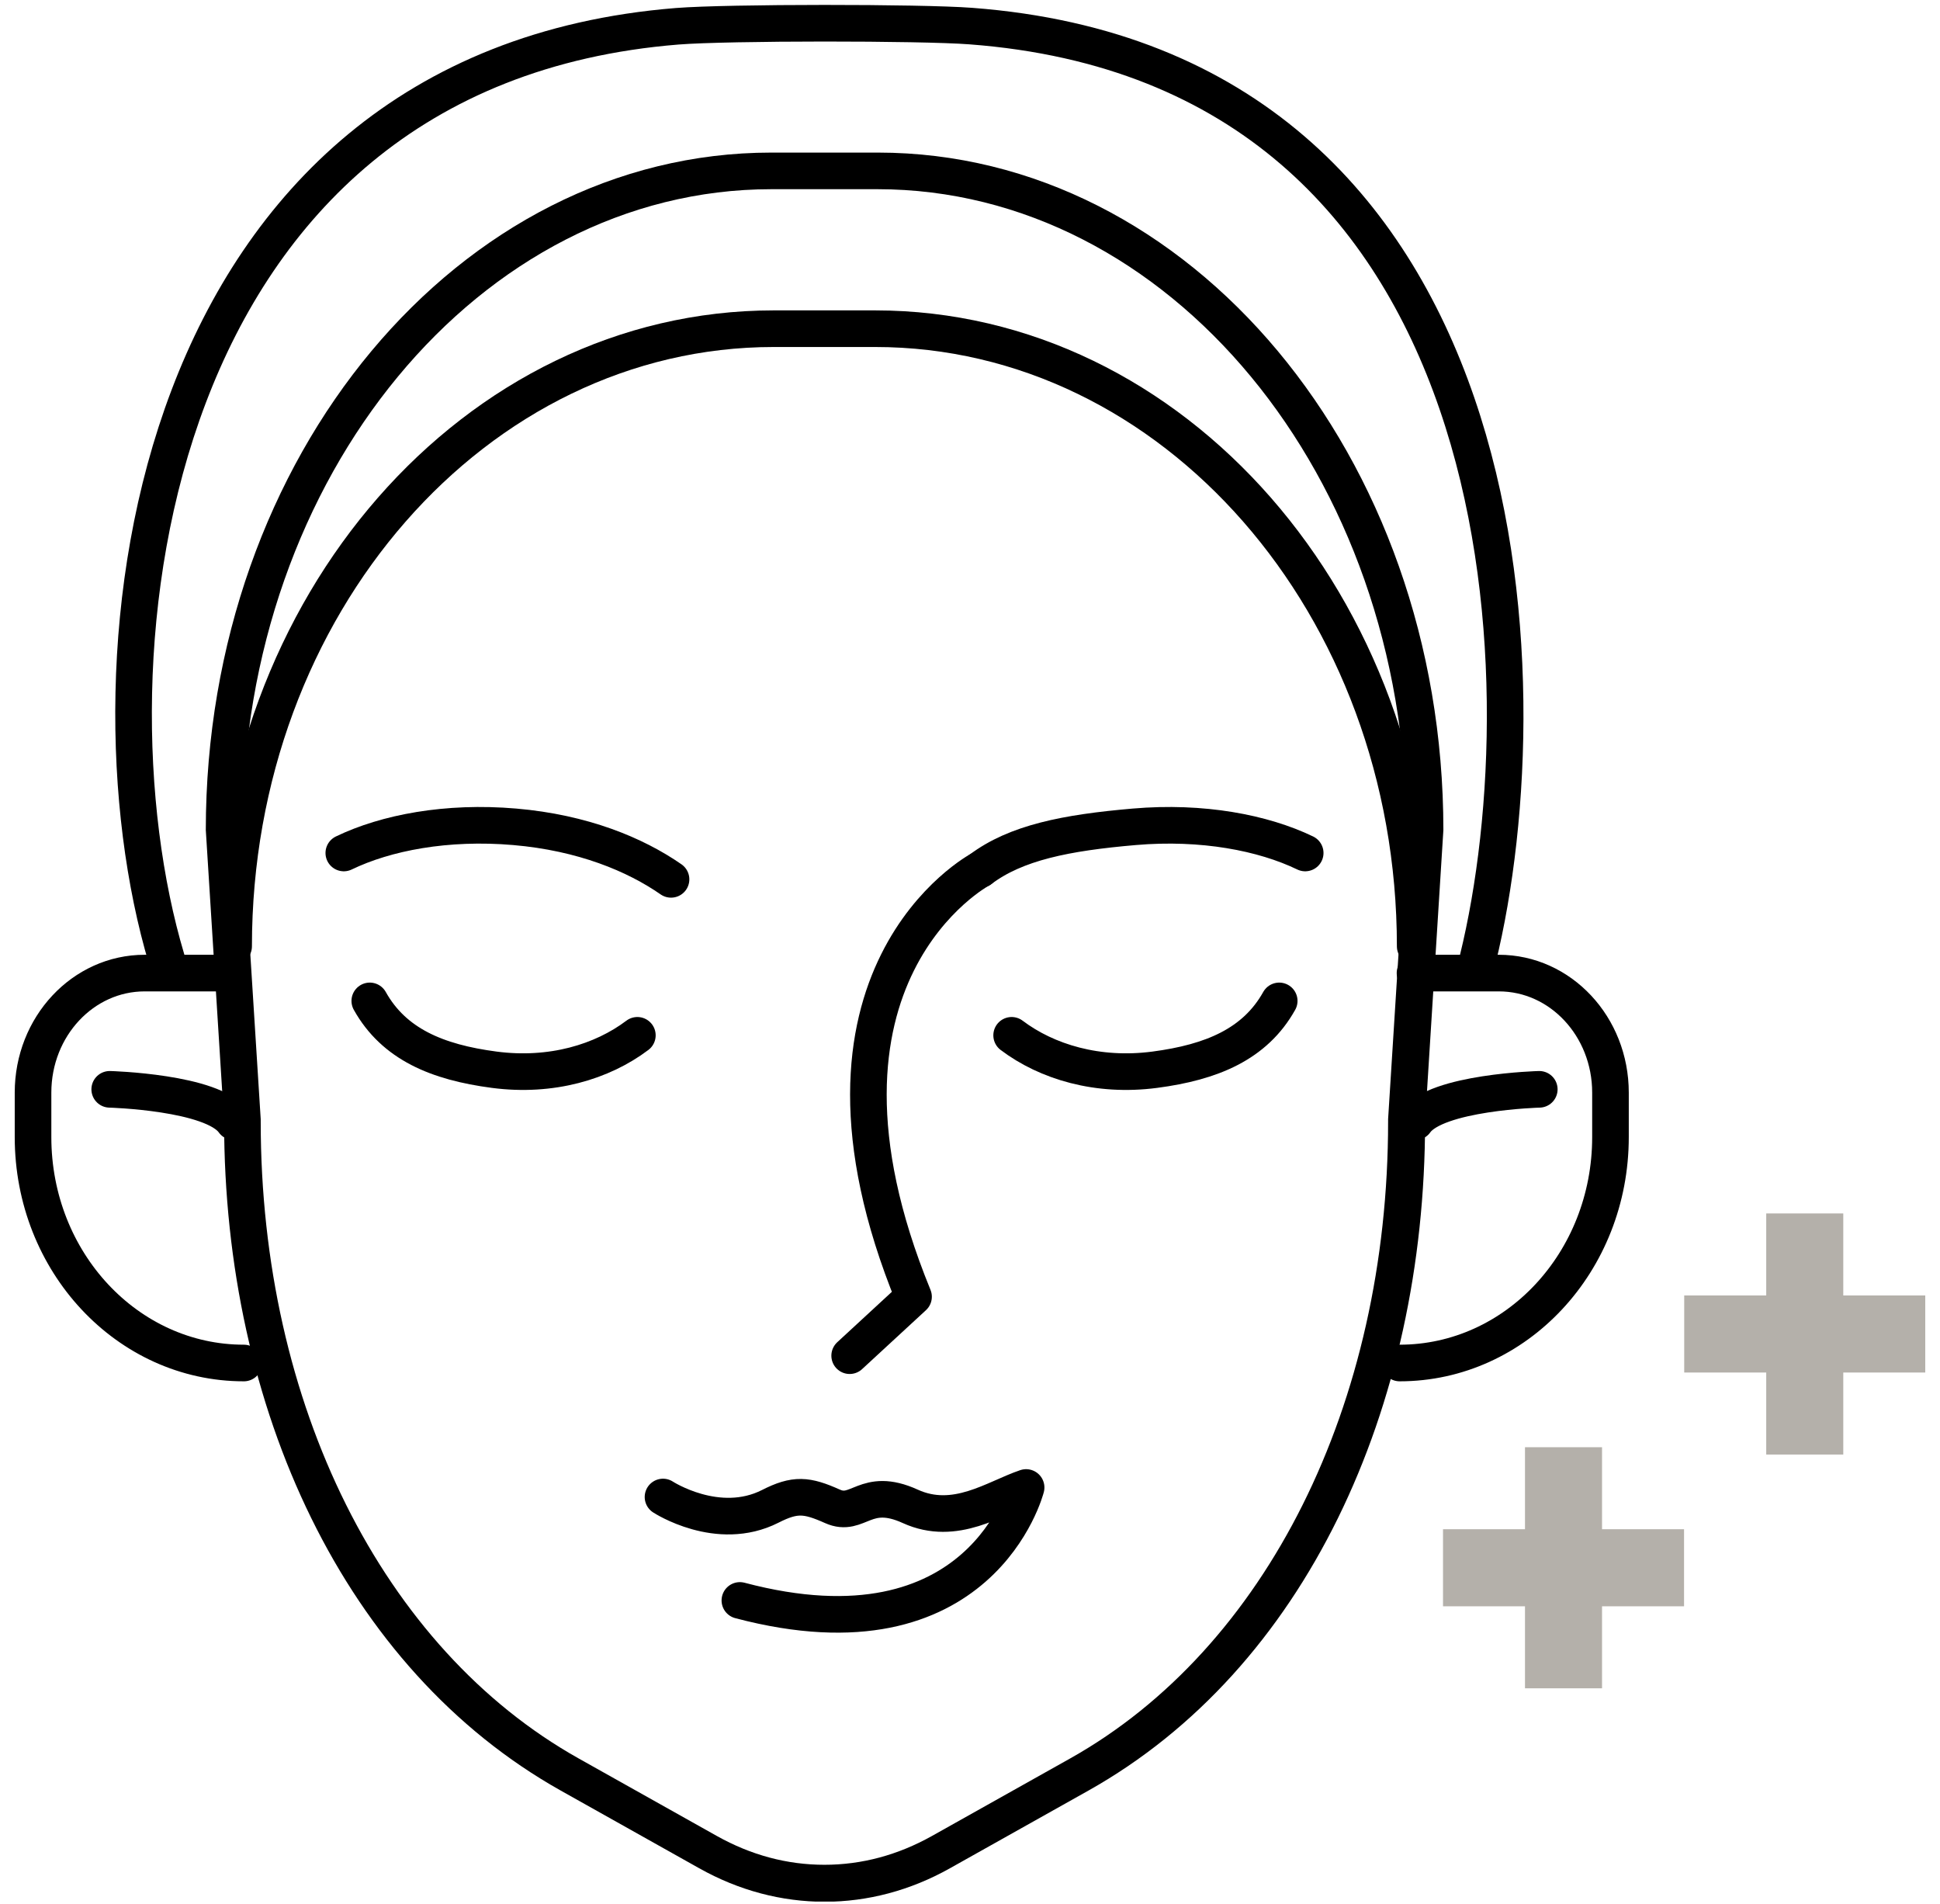 <svg width="106" height="104" viewBox="0 0 106 104" fill="none" xmlns="http://www.w3.org/2000/svg">
<g id="_?&#235;&#141;&#137;&#236;&#148;&#160;??1" clip-path="url(#clip0_445_14137)">
<g id="Group">
<path id="Vector" d="M34.825 56.555C32.905 58.005 30.125 58.845 27.005 58.435C23.885 58.025 21.525 57.035 20.205 54.675" stroke="black" stroke-width="2" stroke-linecap="round" stroke-linejoin="round"/>
<path id="Vector_2" d="M55.275 56.555C57.195 58.005 59.975 58.845 63.095 58.435C66.215 58.025 68.575 57.035 69.895 54.675" stroke="black" stroke-width="2" stroke-linecap="round" stroke-linejoin="round"/>
<path id="Vector_3" d="M71.315 46.595C69.015 45.485 65.695 44.845 61.975 45.165C58.255 45.485 55.515 46.025 53.565 47.495" stroke="black" stroke-width="2" stroke-linecap="round" stroke-linejoin="round"/>
<path id="Vector_4" d="M18.785 46.595C21.085 45.485 24.405 44.845 28.125 45.165C31.845 45.485 34.705 46.675 36.665 48.035" stroke="black" stroke-width="2" stroke-linecap="round" stroke-linejoin="round"/>
<path id="Vector_5" d="M53.565 47.495C53.565 47.495 42.715 53.265 49.915 70.835L46.425 74.055" stroke="black" stroke-width="2" stroke-linecap="round" stroke-linejoin="round"/>
<path id="Vector_6" d="M36.226 81.775C36.226 81.775 39.226 83.735 42.086 82.285C43.446 81.595 44.076 81.655 45.486 82.285C46.896 82.915 47.276 81.165 49.736 82.285C52.196 83.405 54.346 81.835 56.066 81.255C56.066 81.255 53.616 90.915 40.426 87.425" stroke="black" stroke-width="2" stroke-linecap="round" stroke-linejoin="round"/>
</g>
<path id="Vector_7" d="M5.995 59.505C5.995 59.505 11.625 59.655 12.765 61.275" stroke="black" stroke-width="2" stroke-linecap="round" stroke-linejoin="round"/>
<path id="Vector_8" d="M84.105 59.505C84.105 59.505 78.475 59.655 77.335 61.275" stroke="black" stroke-width="2" stroke-linecap="round" stroke-linejoin="round"/>
<path id="Vector_9" d="M47.945 10.335C63.865 10.335 76.815 26.005 76.845 45.275L75.845 61.135C75.845 61.135 75.845 61.215 75.845 61.265C75.845 76.715 69.185 90.045 58.475 96.055L50.915 100.295C49.055 101.335 47.085 101.865 45.045 101.865C43.005 101.865 41.035 101.335 39.175 100.295L31.615 96.055C20.895 90.045 14.245 76.705 14.245 61.265C14.245 61.225 14.245 61.185 14.245 61.135L13.245 45.275C13.275 26.005 26.225 10.335 42.145 10.335H47.945ZM47.945 8.335H42.145C25.085 8.335 11.245 24.905 11.245 45.345L12.245 61.275C12.245 76.925 18.805 91.175 30.645 97.815L38.205 102.055C40.375 103.275 42.715 103.885 45.055 103.885C47.395 103.885 49.735 103.275 51.905 102.055L59.465 97.815C71.305 91.175 77.865 76.935 77.865 61.275L78.865 45.345C78.865 24.905 65.035 8.335 47.965 8.335H47.945Z" fill="black"/>
<path id="Vector_10" d="M12.765 51.695C12.765 33.065 25.975 17.955 42.275 17.955H47.815C64.115 17.955 77.325 33.065 77.325 51.695" stroke="black" stroke-width="2" stroke-linecap="round" stroke-linejoin="round"/>
<path id="Vector_11" d="M9.104 52.395C4.214 36.015 7.914 3.775 37.005 1.435C39.775 1.215 50.285 1.215 53.044 1.425C83.174 3.695 84.495 37.085 80.745 52.395" stroke="black" stroke-width="2" stroke-linecap="round" stroke-linejoin="round"/>
<path id="Vector_12" d="M13.325 74.455C6.965 74.455 1.805 68.935 1.805 62.115V59.685C1.805 56.075 4.535 53.155 7.905 53.155H12.485" stroke="black" stroke-width="2" stroke-linecap="round" stroke-linejoin="round"/>
<path id="Vector_13" d="M76.475 74.455C82.835 74.455 87.995 68.935 87.995 62.115V59.685C87.995 56.075 85.265 53.155 81.895 53.155H77.315" stroke="black" stroke-width="2" stroke-linecap="round" stroke-linejoin="round"/>
<path id="Vector_14" d="M100.715 66.285H96.505V79.455H100.715V66.285Z" fill="#B4B0AA"/>
<path id="Vector_15" d="M105.194 74.975V70.765H92.024V74.975H105.194Z" fill="#B4B0AA"/>
<path id="Vector_16" d="M87.534 79.055H83.324V92.225H87.534V79.055Z" fill="#B4B0AA"/>
<path id="Vector_17" d="M92.015 87.745V83.535H78.845V87.745H92.015Z" fill="#B4B0AA"/>
</g>
<defs>
<clipPath id="clip0_445_14137">
<rect width="104.39" height="103.61" fill="white" transform="translate(0.805 0.265)"/>
</clipPath>
</defs>
</svg>

